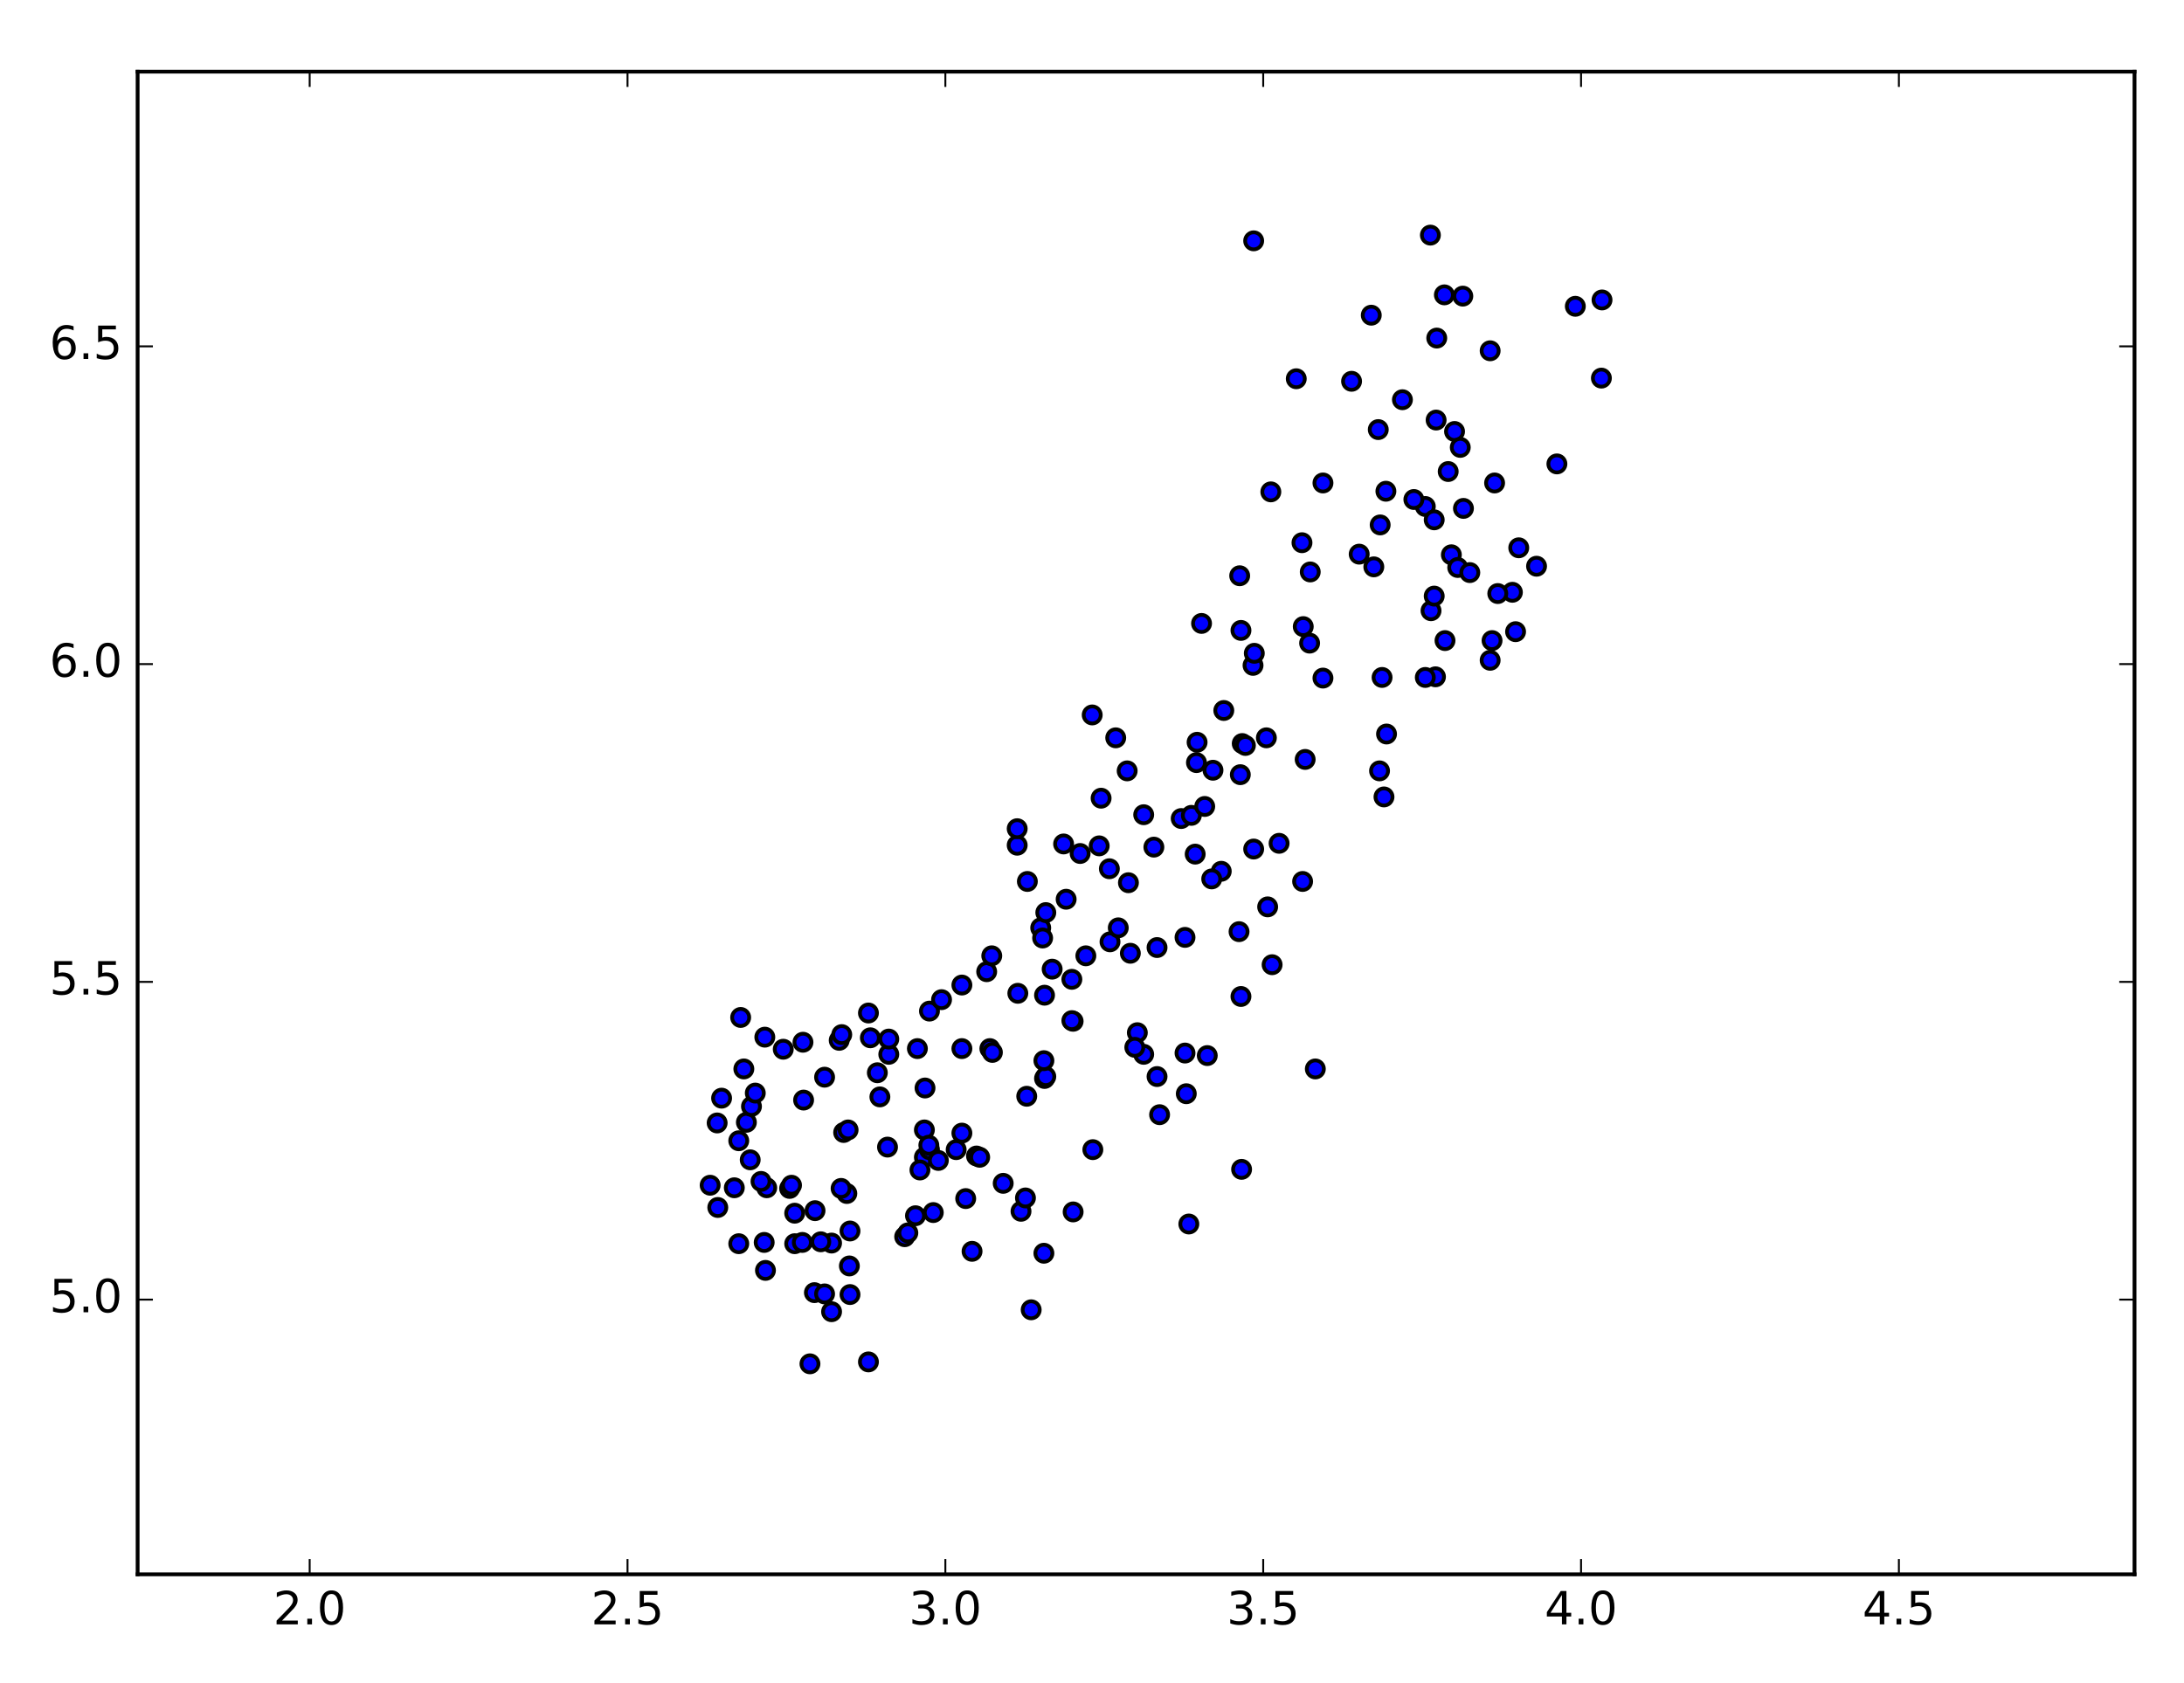 <?xml version="1.0" encoding="utf-8" standalone="no"?>
<!DOCTYPE svg PUBLIC "-//W3C//DTD SVG 1.1//EN"
  "http://www.w3.org/Graphics/SVG/1.1/DTD/svg11.dtd">
<!-- Created with matplotlib (http://matplotlib.org/) -->
<svg height="441pt" version="1.1" viewBox="0 0 572 441" width="572pt" xmlns="http://www.w3.org/2000/svg" xmlns:xlink="http://www.w3.org/1999/xlink">
 <defs>
  <style type="text/css">
*{stroke-linecap:butt;stroke-linejoin:round;stroke-miterlimit:100000;}
  </style>
 </defs>
 <g id="figure_1">
  <g id="patch_1">
   <path d="M 0 441 
L 572 441 
L 572 0 
L 0 0 
z
" style="fill:#ffffff;"/>
  </g>
  <g id="axes_1">
   <g id="patch_2">
    <path d="M 36.044 412.426 
L 559.04 412.426 
L 559.04 18.767 
L 36.044 18.767 
z
" style="fill:#ffffff;"/>
   </g>
   <g id="PathCollection_1">
    <defs>
     <path d="M 0 2.236 
C 0.593 2.236 1.162 2 1.581 1.581 
C 2 1.162 2.236 0.593 2.236 0 
C 2.236 -0.593 2 -1.162 1.581 -1.581 
C 1.162 -2 0.593 -2.236 0 -2.236 
C -0.593 -2.236 -1.162 -2 -1.581 -1.581 
C -2 -1.162 -2.236 -0.593 -2.236 0 
C -2.236 0.593 -2 1.162 -1.581 1.581 
C -1.162 2 -0.593 2.236 0 2.236 
z
" id="meb4c671787" style="stroke:#000000;"/>
    </defs>
    <g clip-path="url(#pebd347151b)">
     <use style="fill:#0000ff;stroke:#000000;" x="299.54" xlink:href="#meb4c671787" y="213.432"/>
     <use style="fill:#0000ff;stroke:#000000;" x="303.036" xlink:href="#meb4c671787" y="248.229"/>
     <use style="fill:#0000ff;stroke:#000000;" x="303.702" xlink:href="#meb4c671787" y="292.016"/>
     <use style="fill:#0000ff;stroke:#000000;" x="310.695" xlink:href="#meb4c671787" y="286.522"/>
     <use style="fill:#0000ff;stroke:#000000;" x="341.162" xlink:href="#meb4c671787" y="230.914"/>
     <use style="fill:#0000ff;stroke:#000000;" x="299.54" xlink:href="#meb4c671787" y="276.199"/>
     <use style="fill:#0000ff;stroke:#000000;" x="290.716" xlink:href="#meb4c671787" y="246.73"/>
     <use style="fill:#0000ff;stroke:#000000;" x="297.875" xlink:href="#meb4c671787" y="270.538"/>
     <use style="fill:#0000ff;stroke:#000000;" x="325.013" xlink:href="#meb4c671787" y="165.15"/>
     <use style="fill:#0000ff;stroke:#000000;" x="331.672" xlink:href="#meb4c671787" y="193.287"/>
     <use style="fill:#0000ff;stroke:#000000;" x="287.885" xlink:href="#meb4c671787" y="221.59"/>
     <use style="fill:#0000ff;stroke:#000000;" x="281.059" xlink:href="#meb4c671787" y="267.542"/>
     <use style="fill:#0000ff;stroke:#000000;" x="280.726" xlink:href="#meb4c671787" y="267.375"/>
     <use style="fill:#0000ff;stroke:#000000;" x="273.567" xlink:href="#meb4c671787" y="260.715"/>
     <use style="fill:#0000ff;stroke:#000000;" x="266.575" xlink:href="#meb4c671787" y="260.216"/>
     <use style="fill:#0000ff;stroke:#000000;" x="303.036" xlink:href="#meb4c671787" y="282.026"/>
     <use style="fill:#0000ff;stroke:#000000;" x="311.361" xlink:href="#meb4c671787" y="320.652"/>
     <use style="fill:#0000ff;stroke:#000000;" x="333.171" xlink:href="#meb4c671787" y="252.724"/>
     <use style="fill:#0000ff;stroke:#000000;" x="325.179" xlink:href="#meb4c671787" y="306.334"/>
     <use style="fill:#0000ff;stroke:#000000;" x="255.753" xlink:href="#meb4c671787" y="302.838"/>
     <use style="fill:#0000ff;stroke:#000000;" x="269.072" xlink:href="#meb4c671787" y="230.914"/>
     <use style="fill:#0000ff;stroke:#000000;" x="275.565" xlink:href="#meb4c671787" y="253.889"/>
     <use style="fill:#0000ff;stroke:#000000;" x="332.005" xlink:href="#meb4c671787" y="237.573"/>
     <use style="fill:#0000ff;stroke:#000000;" x="236.939" xlink:href="#meb4c671787" y="323.982"/>
     <use style="fill:#0000ff;stroke:#000000;" x="288.385" xlink:href="#meb4c671787" y="209.103"/>
     <use style="fill:#0000ff;stroke:#000000;" x="317.687" xlink:href="#meb4c671787" y="201.778"/>
     <use style="fill:#0000ff;stroke:#000000;" x="251.923" xlink:href="#meb4c671787" y="274.701"/>
     <use style="fill:#0000ff;stroke:#000000;" x="240.269" xlink:href="#meb4c671787" y="274.701"/>
     <use style="fill:#0000ff;stroke:#000000;" x="284.389" xlink:href="#meb4c671787" y="250.393"/>
     <use style="fill:#0000ff;stroke:#000000;" x="258.417" xlink:href="#meb4c671787" y="254.555"/>
     <use style="fill:#0000ff;stroke:#000000;" x="243.432" xlink:href="#meb4c671787" y="264.878"/>
     <use style="fill:#0000ff;stroke:#000000;" x="309.363" xlink:href="#meb4c671787" y="214.431"/>
     <use style="fill:#0000ff;stroke:#000000;" x="278.562" xlink:href="#meb4c671787" y="221.091"/>
     <use style="fill:#0000ff;stroke:#000000;" x="272.568" xlink:href="#meb4c671787" y="243.067"/>
     <use style="fill:#0000ff;stroke:#000000;" x="302.204" xlink:href="#meb4c671787" y="221.923"/>
     <use style="fill:#0000ff;stroke:#000000;" x="328.343" xlink:href="#meb4c671787" y="222.423"/>
     <use style="fill:#0000ff;stroke:#000000;" x="324.846" xlink:href="#meb4c671787" y="202.943"/>
     <use style="fill:#0000ff;stroke:#000000;" x="361.308" xlink:href="#meb4c671787" y="201.944"/>
     <use style="fill:#0000ff;stroke:#000000;" x="295.544" xlink:href="#meb4c671787" y="231.247"/>
     <use style="fill:#0000ff;stroke:#000000;" x="297.209" xlink:href="#meb4c671787" y="274.368"/>
     <use style="fill:#0000ff;stroke:#000000;" x="273.567" xlink:href="#meb4c671787" y="282.526"/>
     <use style="fill:#0000ff;stroke:#000000;" x="273.9" xlink:href="#meb4c671787" y="282.026"/>
     <use style="fill:#0000ff;stroke:#000000;" x="281.059" xlink:href="#meb4c671787" y="317.489"/>
     <use style="fill:#0000ff;stroke:#000000;" x="313.525" xlink:href="#meb4c671787" y="194.452"/>
     <use style="fill:#0000ff;stroke:#000000;" x="324.513" xlink:href="#meb4c671787" y="244.066"/>
     <use style="fill:#0000ff;stroke:#000000;" x="273.401" xlink:href="#meb4c671787" y="277.864"/>
     <use style="fill:#0000ff;stroke:#000000;" x="313.025" xlink:href="#meb4c671787" y="223.755"/>
     <use style="fill:#0000ff;stroke:#000000;" x="310.362" xlink:href="#meb4c671787" y="245.565"/>
     <use style="fill:#0000ff;stroke:#000000;" x="296.043" xlink:href="#meb4c671787" y="249.727"/>
     <use style="fill:#0000ff;stroke:#000000;" x="290.549" xlink:href="#meb4c671787" y="227.584"/>
     <use style="fill:#0000ff;stroke:#000000;" x="292.88" xlink:href="#meb4c671787" y="243.067"/>
     <use style="fill:#0000ff;stroke:#000000;" x="319.852" xlink:href="#meb4c671787" y="228.25"/>
     <use style="fill:#0000ff;stroke:#000000;" x="266.408" xlink:href="#meb4c671787" y="221.424"/>
     <use style="fill:#0000ff;stroke:#000000;" x="280.726" xlink:href="#meb4c671787" y="256.553"/>
     <use style="fill:#0000ff;stroke:#000000;" x="266.408" xlink:href="#meb4c671787" y="217.095"/>
     <use style="fill:#0000ff;stroke:#000000;" x="282.891" xlink:href="#meb4c671787" y="223.588"/>
     <use style="fill:#0000ff;stroke:#000000;" x="310.362" xlink:href="#meb4c671787" y="275.866"/>
     <use style="fill:#0000ff;stroke:#000000;" x="316.189" xlink:href="#meb4c671787" y="276.532"/>
     <use style="fill:#0000ff;stroke:#000000;" x="317.354" xlink:href="#meb4c671787" y="230.248"/>
     <use style="fill:#0000ff;stroke:#000000;" x="252.922" xlink:href="#meb4c671787" y="313.992"/>
     <use style="fill:#0000ff;stroke:#000000;" x="222.621" xlink:href="#meb4c671787" y="339.133"/>
     <use style="fill:#0000ff;stroke:#000000;" x="227.449" xlink:href="#meb4c671787" y="356.78"/>
     <use style="fill:#0000ff;stroke:#000000;" x="254.587" xlink:href="#meb4c671787" y="327.811"/>
     <use style="fill:#0000ff;stroke:#000000;" x="259.249" xlink:href="#meb4c671787" y="274.701"/>
     <use style="fill:#0000ff;stroke:#000000;" x="251.923" xlink:href="#meb4c671787" y="296.844"/>
     <use style="fill:#0000ff;stroke:#000000;" x="267.407" xlink:href="#meb4c671787" y="317.322"/>
     <use style="fill:#0000ff;stroke:#000000;" x="279.228" xlink:href="#meb4c671787" y="235.575"/>
     <use style="fill:#0000ff;stroke:#000000;" x="273.9" xlink:href="#meb4c671787" y="239.072"/>
     <use style="fill:#0000ff;stroke:#000000;" x="273.068" xlink:href="#meb4c671787" y="245.731"/>
     <use style="fill:#0000ff;stroke:#000000;" x="227.949" xlink:href="#meb4c671787" y="271.87"/>
     <use style="fill:#0000ff;stroke:#000000;" x="340.996" xlink:href="#meb4c671787" y="142.174"/>
     <use style="fill:#0000ff;stroke:#000000;" x="328.176" xlink:href="#meb4c671787" y="174.307"/>
     <use style="fill:#0000ff;stroke:#000000;" x="346.49" xlink:href="#meb4c671787" y="177.637"/>
     <use style="fill:#0000ff;stroke:#000000;" x="402.431" xlink:href="#meb4c671787" y="148.334"/>
     <use style="fill:#0000ff;stroke:#000000;" x="328.509" xlink:href="#meb4c671787" y="171.144"/>
     <use style="fill:#0000ff;stroke:#000000;" x="320.518" xlink:href="#meb4c671787" y="186.128"/>
     <use style="fill:#0000ff;stroke:#000000;" x="314.69" xlink:href="#meb4c671787" y="163.319"/>
     <use style="fill:#0000ff;stroke:#000000;" x="383.118" xlink:href="#meb4c671787" y="77.576"/>
     <use style="fill:#0000ff;stroke:#000000;" x="353.982" xlink:href="#meb4c671787" y="99.886"/>
     <use style="fill:#0000ff;stroke:#000000;" x="341.828" xlink:href="#meb4c671787" y="198.948"/>
     <use style="fill:#0000ff;stroke:#000000;" x="325.346" xlink:href="#meb4c671787" y="194.785"/>
     <use style="fill:#0000ff;stroke:#000000;" x="390.277" xlink:href="#meb4c671787" y="172.975"/>
     <use style="fill:#0000ff;stroke:#000000;" x="391.443" xlink:href="#meb4c671787" y="126.524"/>
     <use style="fill:#0000ff;stroke:#000000;" x="376.125" xlink:href="#meb4c671787" y="110.042"/>
     <use style="fill:#0000ff;stroke:#000000;" x="380.954" xlink:href="#meb4c671787" y="113.038"/>
     <use style="fill:#0000ff;stroke:#000000;" x="355.98" xlink:href="#meb4c671787" y="145.171"/>
     <use style="fill:#0000ff;stroke:#000000;" x="374.793" xlink:href="#meb4c671787" y="159.989"/>
     <use style="fill:#0000ff;stroke:#000000;" x="359.143" xlink:href="#meb4c671787" y="82.571"/>
     <use style="fill:#0000ff;stroke:#000000;" x="419.579" xlink:href="#meb4c671787" y="78.575"/>
     <use style="fill:#0000ff;stroke:#000000;" x="419.413" xlink:href="#meb4c671787" y="99.053"/>
     <use style="fill:#0000ff;stroke:#000000;" x="378.29" xlink:href="#meb4c671787" y="77.243"/>
     <use style="fill:#0000ff;stroke:#000000;" x="380.121" xlink:href="#meb4c671787" y="145.338"/>
     <use style="fill:#0000ff;stroke:#000000;" x="362.973" xlink:href="#meb4c671787" y="128.689"/>
     <use style="fill:#0000ff;stroke:#000000;" x="390.777" xlink:href="#meb4c671787" y="167.814"/>
     <use style="fill:#0000ff;stroke:#000000;" x="328.343" xlink:href="#meb4c671787" y="63.091"/>
     <use style="fill:#0000ff;stroke:#000000;" x="324.68" xlink:href="#meb4c671787" y="150.832"/>
     <use style="fill:#0000ff;stroke:#000000;" x="382.452" xlink:href="#meb4c671787" y="117.201"/>
     <use style="fill:#0000ff;stroke:#000000;" x="339.497" xlink:href="#meb4c671787" y="99.22"/>
     <use style="fill:#0000ff;stroke:#000000;" x="332.838" xlink:href="#meb4c671787" y="128.855"/>
     <use style="fill:#0000ff;stroke:#000000;" x="361.474" xlink:href="#meb4c671787" y="137.513"/>
     <use style="fill:#0000ff;stroke:#000000;" x="335.002" xlink:href="#meb4c671787" y="220.924"/>
     <use style="fill:#0000ff;stroke:#000000;" x="363.139" xlink:href="#meb4c671787" y="192.288"/>
     <use style="fill:#0000ff;stroke:#000000;" x="396.104" xlink:href="#meb4c671787" y="155.161"/>
     <use style="fill:#0000ff;stroke:#000000;" x="360.975" xlink:href="#meb4c671787" y="112.539"/>
     <use style="fill:#0000ff;stroke:#000000;" x="373.295" xlink:href="#meb4c671787" y="132.684"/>
     <use style="fill:#0000ff;stroke:#000000;" x="378.456" xlink:href="#meb4c671787" y="167.814"/>
     <use style="fill:#0000ff;stroke:#000000;" x="381.786" xlink:href="#meb4c671787" y="148.667"/>
     <use style="fill:#0000ff;stroke:#000000;" x="342.994" xlink:href="#meb4c671787" y="168.48"/>
     <use style="fill:#0000ff;stroke:#000000;" x="374.627" xlink:href="#meb4c671787" y="61.593"/>
     <use style="fill:#0000ff;stroke:#000000;" x="359.809" xlink:href="#meb4c671787" y="148.501"/>
     <use style="fill:#0000ff;stroke:#000000;" x="375.626" xlink:href="#meb4c671787" y="156.159"/>
     <use style="fill:#0000ff;stroke:#000000;" x="379.289" xlink:href="#meb4c671787" y="123.527"/>
     <use style="fill:#0000ff;stroke:#000000;" x="397.769" xlink:href="#meb4c671787" y="143.506"/>
     <use style="fill:#0000ff;stroke:#000000;" x="370.298" xlink:href="#meb4c671787" y="130.853"/>
     <use style="fill:#0000ff;stroke:#000000;" x="412.587" xlink:href="#meb4c671787" y="80.24"/>
     <use style="fill:#0000ff;stroke:#000000;" x="367.301" xlink:href="#meb4c671787" y="104.714"/>
     <use style="fill:#0000ff;stroke:#000000;" x="396.937" xlink:href="#meb4c671787" y="165.483"/>
     <use style="fill:#0000ff;stroke:#000000;" x="383.284" xlink:href="#meb4c671787" y="133.184"/>
     <use style="fill:#0000ff;stroke:#000000;" x="375.626" xlink:href="#meb4c671787" y="136.181"/>
     <use style="fill:#0000ff;stroke:#000000;" x="390.277" xlink:href="#meb4c671787" y="91.894"/>
     <use style="fill:#0000ff;stroke:#000000;" x="407.759" xlink:href="#meb4c671787" y="121.529"/>
     <use style="fill:#0000ff;stroke:#000000;" x="341.329" xlink:href="#meb4c671787" y="164.151"/>
     <use style="fill:#0000ff;stroke:#000000;" x="312.027" xlink:href="#meb4c671787" y="213.599"/>
     <use style="fill:#0000ff;stroke:#000000;" x="375.959" xlink:href="#meb4c671787" y="177.304"/>
     <use style="fill:#0000ff;stroke:#000000;" x="344.492" xlink:href="#meb4c671787" y="280.028"/>
     <use style="fill:#0000ff;stroke:#000000;" x="392.275" xlink:href="#meb4c671787" y="155.493"/>
     <use style="fill:#0000ff;stroke:#000000;" x="346.49" xlink:href="#meb4c671787" y="126.524"/>
     <use style="fill:#0000ff;stroke:#000000;" x="361.974" xlink:href="#meb4c671787" y="177.47"/>
     <use style="fill:#0000ff;stroke:#000000;" x="376.292" xlink:href="#meb4c671787" y="88.564"/>
     <use style="fill:#0000ff;stroke:#000000;" x="362.473" xlink:href="#meb4c671787" y="208.77"/>
     <use style="fill:#0000ff;stroke:#000000;" x="373.295" xlink:href="#meb4c671787" y="177.47"/>
     <use style="fill:#0000ff;stroke:#000000;" x="384.949" xlink:href="#meb4c671787" y="149.999"/>
     <use style="fill:#0000ff;stroke:#000000;" x="292.214" xlink:href="#meb4c671787" y="193.287"/>
     <use style="fill:#0000ff;stroke:#000000;" x="313.358" xlink:href="#meb4c671787" y="199.78"/>
     <use style="fill:#0000ff;stroke:#000000;" x="315.523" xlink:href="#meb4c671787" y="211.268"/>
     <use style="fill:#0000ff;stroke:#000000;" x="325.013" xlink:href="#meb4c671787" y="261.048"/>
     <use style="fill:#0000ff;stroke:#000000;" x="343.16" xlink:href="#meb4c671787" y="149.833"/>
     <use style="fill:#0000ff;stroke:#000000;" x="286.054" xlink:href="#meb4c671787" y="187.293"/>
     <use style="fill:#0000ff;stroke:#000000;" x="295.211" xlink:href="#meb4c671787" y="201.944"/>
     <use style="fill:#0000ff;stroke:#000000;" x="326.178" xlink:href="#meb4c671787" y="195.285"/>
     <use style="fill:#0000ff;stroke:#000000;" x="246.596" xlink:href="#meb4c671787" y="261.881"/>
     <use style="fill:#0000ff;stroke:#000000;" x="259.749" xlink:href="#meb4c671787" y="250.393"/>
     <use style="fill:#0000ff;stroke:#000000;" x="259.915" xlink:href="#meb4c671787" y="275.7"/>
     <use style="fill:#0000ff;stroke:#000000;" x="242.101" xlink:href="#meb4c671787" y="303.171"/>
     <use style="fill:#0000ff;stroke:#000000;" x="210.467" xlink:href="#meb4c671787" y="288.186"/>
     <use style="fill:#0000ff;stroke:#000000;" x="195.483" xlink:href="#meb4c671787" y="294.014"/>
     <use style="fill:#0000ff;stroke:#000000;" x="200.811" xlink:href="#meb4c671787" y="311.162"/>
     <use style="fill:#0000ff;stroke:#000000;" x="242.101" xlink:href="#meb4c671787" y="296.011"/>
     <use style="fill:#0000ff;stroke:#000000;" x="232.777" xlink:href="#meb4c671787" y="276.199"/>
     <use style="fill:#0000ff;stroke:#000000;" x="188.99" xlink:href="#meb4c671787" y="287.687"/>
     <use style="fill:#0000ff;stroke:#000000;" x="220.956" xlink:href="#meb4c671787" y="296.677"/>
     <use style="fill:#0000ff;stroke:#000000;" x="210.301" xlink:href="#meb4c671787" y="273.036"/>
     <use style="fill:#0000ff;stroke:#000000;" x="219.791" xlink:href="#meb4c671787" y="272.536"/>
     <use style="fill:#0000ff;stroke:#000000;" x="196.482" xlink:href="#meb4c671787" y="303.837"/>
     <use style="fill:#0000ff;stroke:#000000;" x="206.805" xlink:href="#meb4c671787" y="311.329"/>
     <use style="fill:#0000ff;stroke:#000000;" x="193.485" xlink:href="#meb4c671787" y="298.842"/>
     <use style="fill:#0000ff;stroke:#000000;" x="222.455" xlink:href="#meb4c671787" y="331.64"/>
     <use style="fill:#0000ff;stroke:#000000;" x="205.14" xlink:href="#meb4c671787" y="274.867"/>
     <use style="fill:#0000ff;stroke:#000000;" x="193.985" xlink:href="#meb4c671787" y="266.543"/>
     <use style="fill:#0000ff;stroke:#000000;" x="196.815" xlink:href="#meb4c671787" y="289.851"/>
     <use style="fill:#0000ff;stroke:#000000;" x="227.449" xlink:href="#meb4c671787" y="265.377"/>
     <use style="fill:#0000ff;stroke:#000000;" x="215.962" xlink:href="#meb4c671787" y="282.193"/>
     <use style="fill:#0000ff;stroke:#000000;" x="222.122" xlink:href="#meb4c671787" y="296.011"/>
     <use style="fill:#0000ff;stroke:#000000;" x="242.267" xlink:href="#meb4c671787" y="285.023"/>
     <use style="fill:#0000ff;stroke:#000000;" x="213.298" xlink:href="#meb4c671787" y="338.633"/>
     <use style="fill:#0000ff;stroke:#000000;" x="237.772" xlink:href="#meb4c671787" y="322.983"/>
     <use style="fill:#0000ff;stroke:#000000;" x="230.446" xlink:href="#meb4c671787" y="287.354"/>
     <use style="fill:#0000ff;stroke:#000000;" x="220.457" xlink:href="#meb4c671787" y="271.038"/>
     <use style="fill:#0000ff;stroke:#000000;" x="192.32" xlink:href="#meb4c671787" y="311.162"/>
     <use style="fill:#0000ff;stroke:#000000;" x="200.145" xlink:href="#meb4c671787" y="325.48"/>
     <use style="fill:#0000ff;stroke:#000000;" x="197.814" xlink:href="#meb4c671787" y="286.355"/>
     <use style="fill:#0000ff;stroke:#000000;" x="221.789" xlink:href="#meb4c671787" y="312.661"/>
     <use style="fill:#0000ff;stroke:#000000;" x="208.136" xlink:href="#meb4c671787" y="325.813"/>
     <use style="fill:#0000ff;stroke:#000000;" x="208.136" xlink:href="#meb4c671787" y="317.822"/>
     <use style="fill:#0000ff;stroke:#000000;" x="187.825" xlink:href="#meb4c671787" y="294.18"/>
     <use style="fill:#0000ff;stroke:#000000;" x="217.793" xlink:href="#meb4c671787" y="343.628"/>
     <use style="fill:#0000ff;stroke:#000000;" x="199.312" xlink:href="#meb4c671787" y="309.497"/>
     <use style="fill:#0000ff;stroke:#000000;" x="187.991" xlink:href="#meb4c671787" y="316.323"/>
     <use style="fill:#0000ff;stroke:#000000;" x="207.304" xlink:href="#meb4c671787" y="310.496"/>
     <use style="fill:#0000ff;stroke:#000000;" x="229.78" xlink:href="#meb4c671787" y="281.027"/>
     <use style="fill:#0000ff;stroke:#000000;" x="210.134" xlink:href="#meb4c671787" y="325.48"/>
     <use style="fill:#0000ff;stroke:#000000;" x="250.425" xlink:href="#meb4c671787" y="301.173"/>
     <use style="fill:#0000ff;stroke:#000000;" x="232.444" xlink:href="#meb4c671787" y="300.507"/>
     <use style="fill:#0000ff;stroke:#000000;" x="222.621" xlink:href="#meb4c671787" y="322.483"/>
     <use style="fill:#0000ff;stroke:#000000;" x="251.923" xlink:href="#meb4c671787" y="258.052"/>
     <use style="fill:#0000ff;stroke:#000000;" x="194.817" xlink:href="#meb4c671787" y="280.028"/>
     <use style="fill:#0000ff;stroke:#000000;" x="200.311" xlink:href="#meb4c671787" y="271.704"/>
     <use style="fill:#0000ff;stroke:#000000;" x="193.485" xlink:href="#meb4c671787" y="325.813"/>
     <use style="fill:#0000ff;stroke:#000000;" x="217.793" xlink:href="#meb4c671787" y="325.647"/>
     <use style="fill:#0000ff;stroke:#000000;" x="212.132" xlink:href="#meb4c671787" y="357.28"/>
     <use style="fill:#0000ff;stroke:#000000;" x="200.478" xlink:href="#meb4c671787" y="332.806"/>
     <use style="fill:#0000ff;stroke:#000000;" x="214.963" xlink:href="#meb4c671787" y="325.314"/>
     <use style="fill:#0000ff;stroke:#000000;" x="239.77" xlink:href="#meb4c671787" y="318.488"/>
     <use style="fill:#0000ff;stroke:#000000;" x="185.993" xlink:href="#meb4c671787" y="310.496"/>
     <use style="fill:#0000ff;stroke:#000000;" x="243.432" xlink:href="#meb4c671787" y="301.173"/>
     <use style="fill:#0000ff;stroke:#000000;" x="268.573" xlink:href="#meb4c671787" y="313.826"/>
     <use style="fill:#0000ff;stroke:#000000;" x="256.585" xlink:href="#meb4c671787" y="303.171"/>
     <use style="fill:#0000ff;stroke:#000000;" x="268.906" xlink:href="#meb4c671787" y="287.187"/>
     <use style="fill:#0000ff;stroke:#000000;" x="232.777" xlink:href="#meb4c671787" y="272.203"/>
     <use style="fill:#0000ff;stroke:#000000;" x="273.401" xlink:href="#meb4c671787" y="328.311"/>
     <use style="fill:#0000ff;stroke:#000000;" x="245.763" xlink:href="#meb4c671787" y="304.003"/>
     <use style="fill:#0000ff;stroke:#000000;" x="270.071" xlink:href="#meb4c671787" y="343.128"/>
     <use style="fill:#0000ff;stroke:#000000;" x="215.962" xlink:href="#meb4c671787" y="338.966"/>
     <use style="fill:#0000ff;stroke:#000000;" x="262.745" xlink:href="#meb4c671787" y="309.997"/>
     <use style="fill:#0000ff;stroke:#000000;" x="240.935" xlink:href="#meb4c671787" y="306.5"/>
     <use style="fill:#0000ff;stroke:#000000;" x="244.431" xlink:href="#meb4c671787" y="317.655"/>
     <use style="fill:#0000ff;stroke:#000000;" x="213.464" xlink:href="#meb4c671787" y="317.156"/>
     <use style="fill:#0000ff;stroke:#000000;" x="286.221" xlink:href="#meb4c671787" y="301.173"/>
     <use style="fill:#0000ff;stroke:#000000;" x="220.29" xlink:href="#meb4c671787" y="311.329"/>
     <use style="fill:#0000ff;stroke:#000000;" x="243.266" xlink:href="#meb4c671787" y="300.007"/>
    </g>
   </g>
   <g id="patch_3">
    <path d="M 36.044 412.426 
L 559.04 412.426 
" style="fill:none;stroke:#000000;stroke-linecap:square;stroke-linejoin:miter;"/>
   </g>
   <g id="patch_4">
    <path d="M 36.044 18.767 
L 559.04 18.767 
" style="fill:none;stroke:#000000;stroke-linecap:square;stroke-linejoin:miter;"/>
   </g>
   <g id="patch_5">
    <path d="M 36.044 412.426 
L 36.044 18.767 
" style="fill:none;stroke:#000000;stroke-linecap:square;stroke-linejoin:miter;"/>
   </g>
   <g id="patch_6">
    <path d="M 559.04 412.426 
L 559.04 18.767 
" style="fill:none;stroke:#000000;stroke-linecap:square;stroke-linejoin:miter;"/>
   </g>
   <g id="matplotlib.axis_1">
    <g id="xtick_1">
     <g id="line2d_1">
      <defs>
       <path d="M 0 0 
L 0 -4 
" id="mec61721cae" style="stroke:#000000;stroke-width:0.5;"/>
      </defs>
      <g>
       <use style="stroke:#000000;stroke-width:0.5;" x="81.104" xlink:href="#mec61721cae" y="412.426"/>
      </g>
     </g>
     <g id="line2d_2">
      <defs>
       <path d="M 0 0 
L 0 4 
" id="m8fdba8bba0" style="stroke:#000000;stroke-width:0.5;"/>
      </defs>
      <g>
       <use style="stroke:#000000;stroke-width:0.5;" x="81.104" xlink:href="#m8fdba8bba0" y="18.767"/>
      </g>
     </g>
     <g id="text_1">
      <!-- 2.0 -->
      <defs>
       <path d="M 31.781 66.406 
Q 24.172 66.406 20.328 58.906 
Q 16.5 51.422 16.5 36.375 
Q 16.5 21.391 20.328 13.891 
Q 24.172 6.391 31.781 6.391 
Q 39.453 6.391 43.281 13.891 
Q 47.125 21.391 47.125 36.375 
Q 47.125 51.422 43.281 58.906 
Q 39.453 66.406 31.781 66.406 
M 31.781 74.219 
Q 44.047 74.219 50.516 64.516 
Q 56.984 54.828 56.984 36.375 
Q 56.984 17.969 50.516 8.266 
Q 44.047 -1.422 31.781 -1.422 
Q 19.531 -1.422 13.062 8.266 
Q 6.594 17.969 6.594 36.375 
Q 6.594 54.828 13.062 64.516 
Q 19.531 74.219 31.781 74.219 
" id="BitstreamVeraSans-Roman-30"/>
       <path d="M 10.688 12.406 
L 21 12.406 
L 21 0 
L 10.688 0 
z
" id="BitstreamVeraSans-Roman-2e"/>
       <path d="M 19.188 8.297 
L 53.609 8.297 
L 53.609 0 
L 7.328 0 
L 7.328 8.297 
Q 12.938 14.109 22.625 23.891 
Q 32.328 33.688 34.812 36.531 
Q 39.547 41.844 41.422 45.531 
Q 43.312 49.219 43.312 52.781 
Q 43.312 58.594 39.234 62.25 
Q 35.156 65.922 28.609 65.922 
Q 23.969 65.922 18.812 64.312 
Q 13.672 62.703 7.812 59.422 
L 7.812 69.391 
Q 13.766 71.781 18.938 73 
Q 24.125 74.219 28.422 74.219 
Q 39.75 74.219 46.484 68.547 
Q 53.219 62.891 53.219 53.422 
Q 53.219 48.922 51.531 44.891 
Q 49.859 40.875 45.406 35.406 
Q 44.188 33.984 37.641 27.219 
Q 31.109 20.453 19.188 8.297 
" id="BitstreamVeraSans-Roman-32"/>
      </defs>
      <g transform="translate(71.562 425.544)scale(0.12 -0.12)">
       <use xlink:href="#BitstreamVeraSans-Roman-32"/>
       <use x="63.623" xlink:href="#BitstreamVeraSans-Roman-2e"/>
       <use x="95.41" xlink:href="#BitstreamVeraSans-Roman-30"/>
      </g>
     </g>
    </g>
    <g id="xtick_2">
     <g id="line2d_3">
      <g>
       <use style="stroke:#000000;stroke-width:0.5;" x="164.349" xlink:href="#mec61721cae" y="412.426"/>
      </g>
     </g>
     <g id="line2d_4">
      <g>
       <use style="stroke:#000000;stroke-width:0.5;" x="164.349" xlink:href="#m8fdba8bba0" y="18.767"/>
      </g>
     </g>
     <g id="text_2">
      <!-- 2.5 -->
      <defs>
       <path d="M 10.797 72.906 
L 49.516 72.906 
L 49.516 64.594 
L 19.828 64.594 
L 19.828 46.734 
Q 21.969 47.469 24.109 47.828 
Q 26.266 48.188 28.422 48.188 
Q 40.625 48.188 47.75 41.5 
Q 54.891 34.812 54.891 23.391 
Q 54.891 11.625 47.562 5.094 
Q 40.234 -1.422 26.906 -1.422 
Q 22.312 -1.422 17.547 -0.641 
Q 12.797 0.141 7.719 1.703 
L 7.719 11.625 
Q 12.109 9.234 16.797 8.062 
Q 21.484 6.891 26.703 6.891 
Q 35.156 6.891 40.078 11.328 
Q 45.016 15.766 45.016 23.391 
Q 45.016 31 40.078 35.438 
Q 35.156 39.891 26.703 39.891 
Q 22.75 39.891 18.812 39.016 
Q 14.891 38.141 10.797 36.281 
z
" id="BitstreamVeraSans-Roman-35"/>
      </defs>
      <g transform="translate(154.808 425.544)scale(0.12 -0.12)">
       <use xlink:href="#BitstreamVeraSans-Roman-32"/>
       <use x="63.623" xlink:href="#BitstreamVeraSans-Roman-2e"/>
       <use x="95.41" xlink:href="#BitstreamVeraSans-Roman-35"/>
      </g>
     </g>
    </g>
    <g id="xtick_3">
     <g id="line2d_5">
      <g>
       <use style="stroke:#000000;stroke-width:0.5;" x="247.595" xlink:href="#mec61721cae" y="412.426"/>
      </g>
     </g>
     <g id="line2d_6">
      <g>
       <use style="stroke:#000000;stroke-width:0.5;" x="247.595" xlink:href="#m8fdba8bba0" y="18.767"/>
      </g>
     </g>
     <g id="text_3">
      <!-- 3.0 -->
      <defs>
       <path d="M 40.578 39.312 
Q 47.656 37.797 51.625 33 
Q 55.609 28.219 55.609 21.188 
Q 55.609 10.406 48.188 4.484 
Q 40.766 -1.422 27.094 -1.422 
Q 22.516 -1.422 17.656 -0.516 
Q 12.797 0.391 7.625 2.203 
L 7.625 11.719 
Q 11.719 9.328 16.594 8.109 
Q 21.484 6.891 26.812 6.891 
Q 36.078 6.891 40.938 10.547 
Q 45.797 14.203 45.797 21.188 
Q 45.797 27.641 41.281 31.266 
Q 36.766 34.906 28.719 34.906 
L 20.219 34.906 
L 20.219 43.016 
L 29.109 43.016 
Q 36.375 43.016 40.234 45.922 
Q 44.094 48.828 44.094 54.297 
Q 44.094 59.906 40.109 62.906 
Q 36.141 65.922 28.719 65.922 
Q 24.656 65.922 20.016 65.031 
Q 15.375 64.156 9.812 62.312 
L 9.812 71.094 
Q 15.438 72.656 20.344 73.438 
Q 25.25 74.219 29.594 74.219 
Q 40.828 74.219 47.359 69.109 
Q 53.906 64.016 53.906 55.328 
Q 53.906 49.266 50.438 45.094 
Q 46.969 40.922 40.578 39.312 
" id="BitstreamVeraSans-Roman-33"/>
      </defs>
      <g transform="translate(238.053 425.544)scale(0.12 -0.12)">
       <use xlink:href="#BitstreamVeraSans-Roman-33"/>
       <use x="63.623" xlink:href="#BitstreamVeraSans-Roman-2e"/>
       <use x="95.41" xlink:href="#BitstreamVeraSans-Roman-30"/>
      </g>
     </g>
    </g>
    <g id="xtick_4">
     <g id="line2d_7">
      <g>
       <use style="stroke:#000000;stroke-width:0.5;" x="330.84" xlink:href="#mec61721cae" y="412.426"/>
      </g>
     </g>
     <g id="line2d_8">
      <g>
       <use style="stroke:#000000;stroke-width:0.5;" x="330.84" xlink:href="#m8fdba8bba0" y="18.767"/>
      </g>
     </g>
     <g id="text_4">
      <!-- 3.5 -->
      <g transform="translate(321.298 425.544)scale(0.12 -0.12)">
       <use xlink:href="#BitstreamVeraSans-Roman-33"/>
       <use x="63.623" xlink:href="#BitstreamVeraSans-Roman-2e"/>
       <use x="95.41" xlink:href="#BitstreamVeraSans-Roman-35"/>
      </g>
     </g>
    </g>
    <g id="xtick_5">
     <g id="line2d_9">
      <g>
       <use style="stroke:#000000;stroke-width:0.5;" x="414.085" xlink:href="#mec61721cae" y="412.426"/>
      </g>
     </g>
     <g id="line2d_10">
      <g>
       <use style="stroke:#000000;stroke-width:0.5;" x="414.085" xlink:href="#m8fdba8bba0" y="18.767"/>
      </g>
     </g>
     <g id="text_5">
      <!-- 4.0 -->
      <defs>
       <path d="M 37.797 64.312 
L 12.891 25.391 
L 37.797 25.391 
z
M 35.203 72.906 
L 47.609 72.906 
L 47.609 25.391 
L 58.016 25.391 
L 58.016 17.188 
L 47.609 17.188 
L 47.609 0 
L 37.797 0 
L 37.797 17.188 
L 4.891 17.188 
L 4.891 26.703 
z
" id="BitstreamVeraSans-Roman-34"/>
      </defs>
      <g transform="translate(404.543 425.544)scale(0.12 -0.12)">
       <use xlink:href="#BitstreamVeraSans-Roman-34"/>
       <use x="63.623" xlink:href="#BitstreamVeraSans-Roman-2e"/>
       <use x="95.41" xlink:href="#BitstreamVeraSans-Roman-30"/>
      </g>
     </g>
    </g>
    <g id="xtick_6">
     <g id="line2d_11">
      <g>
       <use style="stroke:#000000;stroke-width:0.5;" x="497.33" xlink:href="#mec61721cae" y="412.426"/>
      </g>
     </g>
     <g id="line2d_12">
      <g>
       <use style="stroke:#000000;stroke-width:0.5;" x="497.33" xlink:href="#m8fdba8bba0" y="18.767"/>
      </g>
     </g>
     <g id="text_6">
      <!-- 4.5 -->
      <g transform="translate(487.789 425.544)scale(0.12 -0.12)">
       <use xlink:href="#BitstreamVeraSans-Roman-34"/>
       <use x="63.623" xlink:href="#BitstreamVeraSans-Roman-2e"/>
       <use x="95.41" xlink:href="#BitstreamVeraSans-Roman-35"/>
      </g>
     </g>
    </g>
   </g>
   <g id="matplotlib.axis_2">
    <g id="ytick_1">
     <g id="line2d_13">
      <defs>
       <path d="M 0 0 
L 4 0 
" id="m9562acd39c" style="stroke:#000000;stroke-width:0.5;"/>
      </defs>
      <g>
       <use style="stroke:#000000;stroke-width:0.5;" x="36.044" xlink:href="#m9562acd39c" y="340.464"/>
      </g>
     </g>
     <g id="line2d_14">
      <defs>
       <path d="M 0 0 
L -4 0 
" id="m8d3a8d4a78" style="stroke:#000000;stroke-width:0.5;"/>
      </defs>
      <g>
       <use style="stroke:#000000;stroke-width:0.5;" x="559.04" xlink:href="#m8d3a8d4a78" y="340.464"/>
      </g>
     </g>
     <g id="text_7">
      <!-- 5.0 -->
      <g transform="translate(12.96 343.776)scale(0.12 -0.12)">
       <use xlink:href="#BitstreamVeraSans-Roman-35"/>
       <use x="63.623" xlink:href="#BitstreamVeraSans-Roman-2e"/>
       <use x="95.41" xlink:href="#BitstreamVeraSans-Roman-30"/>
      </g>
     </g>
    </g>
    <g id="ytick_2">
     <g id="line2d_15">
      <g>
       <use style="stroke:#000000;stroke-width:0.5;" x="36.044" xlink:href="#m9562acd39c" y="257.219"/>
      </g>
     </g>
     <g id="line2d_16">
      <g>
       <use style="stroke:#000000;stroke-width:0.5;" x="559.04" xlink:href="#m8d3a8d4a78" y="257.219"/>
      </g>
     </g>
     <g id="text_8">
      <!-- 5.5 -->
      <g transform="translate(12.96 260.53)scale(0.12 -0.12)">
       <use xlink:href="#BitstreamVeraSans-Roman-35"/>
       <use x="63.623" xlink:href="#BitstreamVeraSans-Roman-2e"/>
       <use x="95.41" xlink:href="#BitstreamVeraSans-Roman-35"/>
      </g>
     </g>
    </g>
    <g id="ytick_3">
     <g id="line2d_17">
      <g>
       <use style="stroke:#000000;stroke-width:0.5;" x="36.044" xlink:href="#m9562acd39c" y="173.974"/>
      </g>
     </g>
     <g id="line2d_18">
      <g>
       <use style="stroke:#000000;stroke-width:0.5;" x="559.04" xlink:href="#m8d3a8d4a78" y="173.974"/>
      </g>
     </g>
     <g id="text_9">
      <!-- 6.0 -->
      <defs>
       <path d="M 33.016 40.375 
Q 26.375 40.375 22.484 35.828 
Q 18.609 31.297 18.609 23.391 
Q 18.609 15.531 22.484 10.953 
Q 26.375 6.391 33.016 6.391 
Q 39.656 6.391 43.531 10.953 
Q 47.406 15.531 47.406 23.391 
Q 47.406 31.297 43.531 35.828 
Q 39.656 40.375 33.016 40.375 
M 52.594 71.297 
L 52.594 62.312 
Q 48.875 64.062 45.094 64.984 
Q 41.312 65.922 37.594 65.922 
Q 27.828 65.922 22.672 59.328 
Q 17.531 52.734 16.797 39.406 
Q 19.672 43.656 24.016 45.922 
Q 28.375 48.188 33.594 48.188 
Q 44.578 48.188 50.953 41.516 
Q 57.328 34.859 57.328 23.391 
Q 57.328 12.156 50.688 5.359 
Q 44.047 -1.422 33.016 -1.422 
Q 20.359 -1.422 13.672 8.266 
Q 6.984 17.969 6.984 36.375 
Q 6.984 53.656 15.188 63.938 
Q 23.391 74.219 37.203 74.219 
Q 40.922 74.219 44.703 73.484 
Q 48.484 72.75 52.594 71.297 
" id="BitstreamVeraSans-Roman-36"/>
      </defs>
      <g transform="translate(12.96 177.285)scale(0.12 -0.12)">
       <use xlink:href="#BitstreamVeraSans-Roman-36"/>
       <use x="63.623" xlink:href="#BitstreamVeraSans-Roman-2e"/>
       <use x="95.41" xlink:href="#BitstreamVeraSans-Roman-30"/>
      </g>
     </g>
    </g>
    <g id="ytick_4">
     <g id="line2d_19">
      <g>
       <use style="stroke:#000000;stroke-width:0.5;" x="36.044" xlink:href="#m9562acd39c" y="90.729"/>
      </g>
     </g>
     <g id="line2d_20">
      <g>
       <use style="stroke:#000000;stroke-width:0.5;" x="559.04" xlink:href="#m8d3a8d4a78" y="90.729"/>
      </g>
     </g>
     <g id="text_10">
      <!-- 6.5 -->
      <g transform="translate(12.96 94.04)scale(0.12 -0.12)">
       <use xlink:href="#BitstreamVeraSans-Roman-36"/>
       <use x="63.623" xlink:href="#BitstreamVeraSans-Roman-2e"/>
       <use x="95.41" xlink:href="#BitstreamVeraSans-Roman-35"/>
      </g>
     </g>
    </g>
   </g>
  </g>
 </g>
 <defs>
  <clipPath id="pebd347151b">
   <rect height="393.659" width="522.996" x="36.044" y="18.767"/>
  </clipPath>
 </defs>
</svg>
